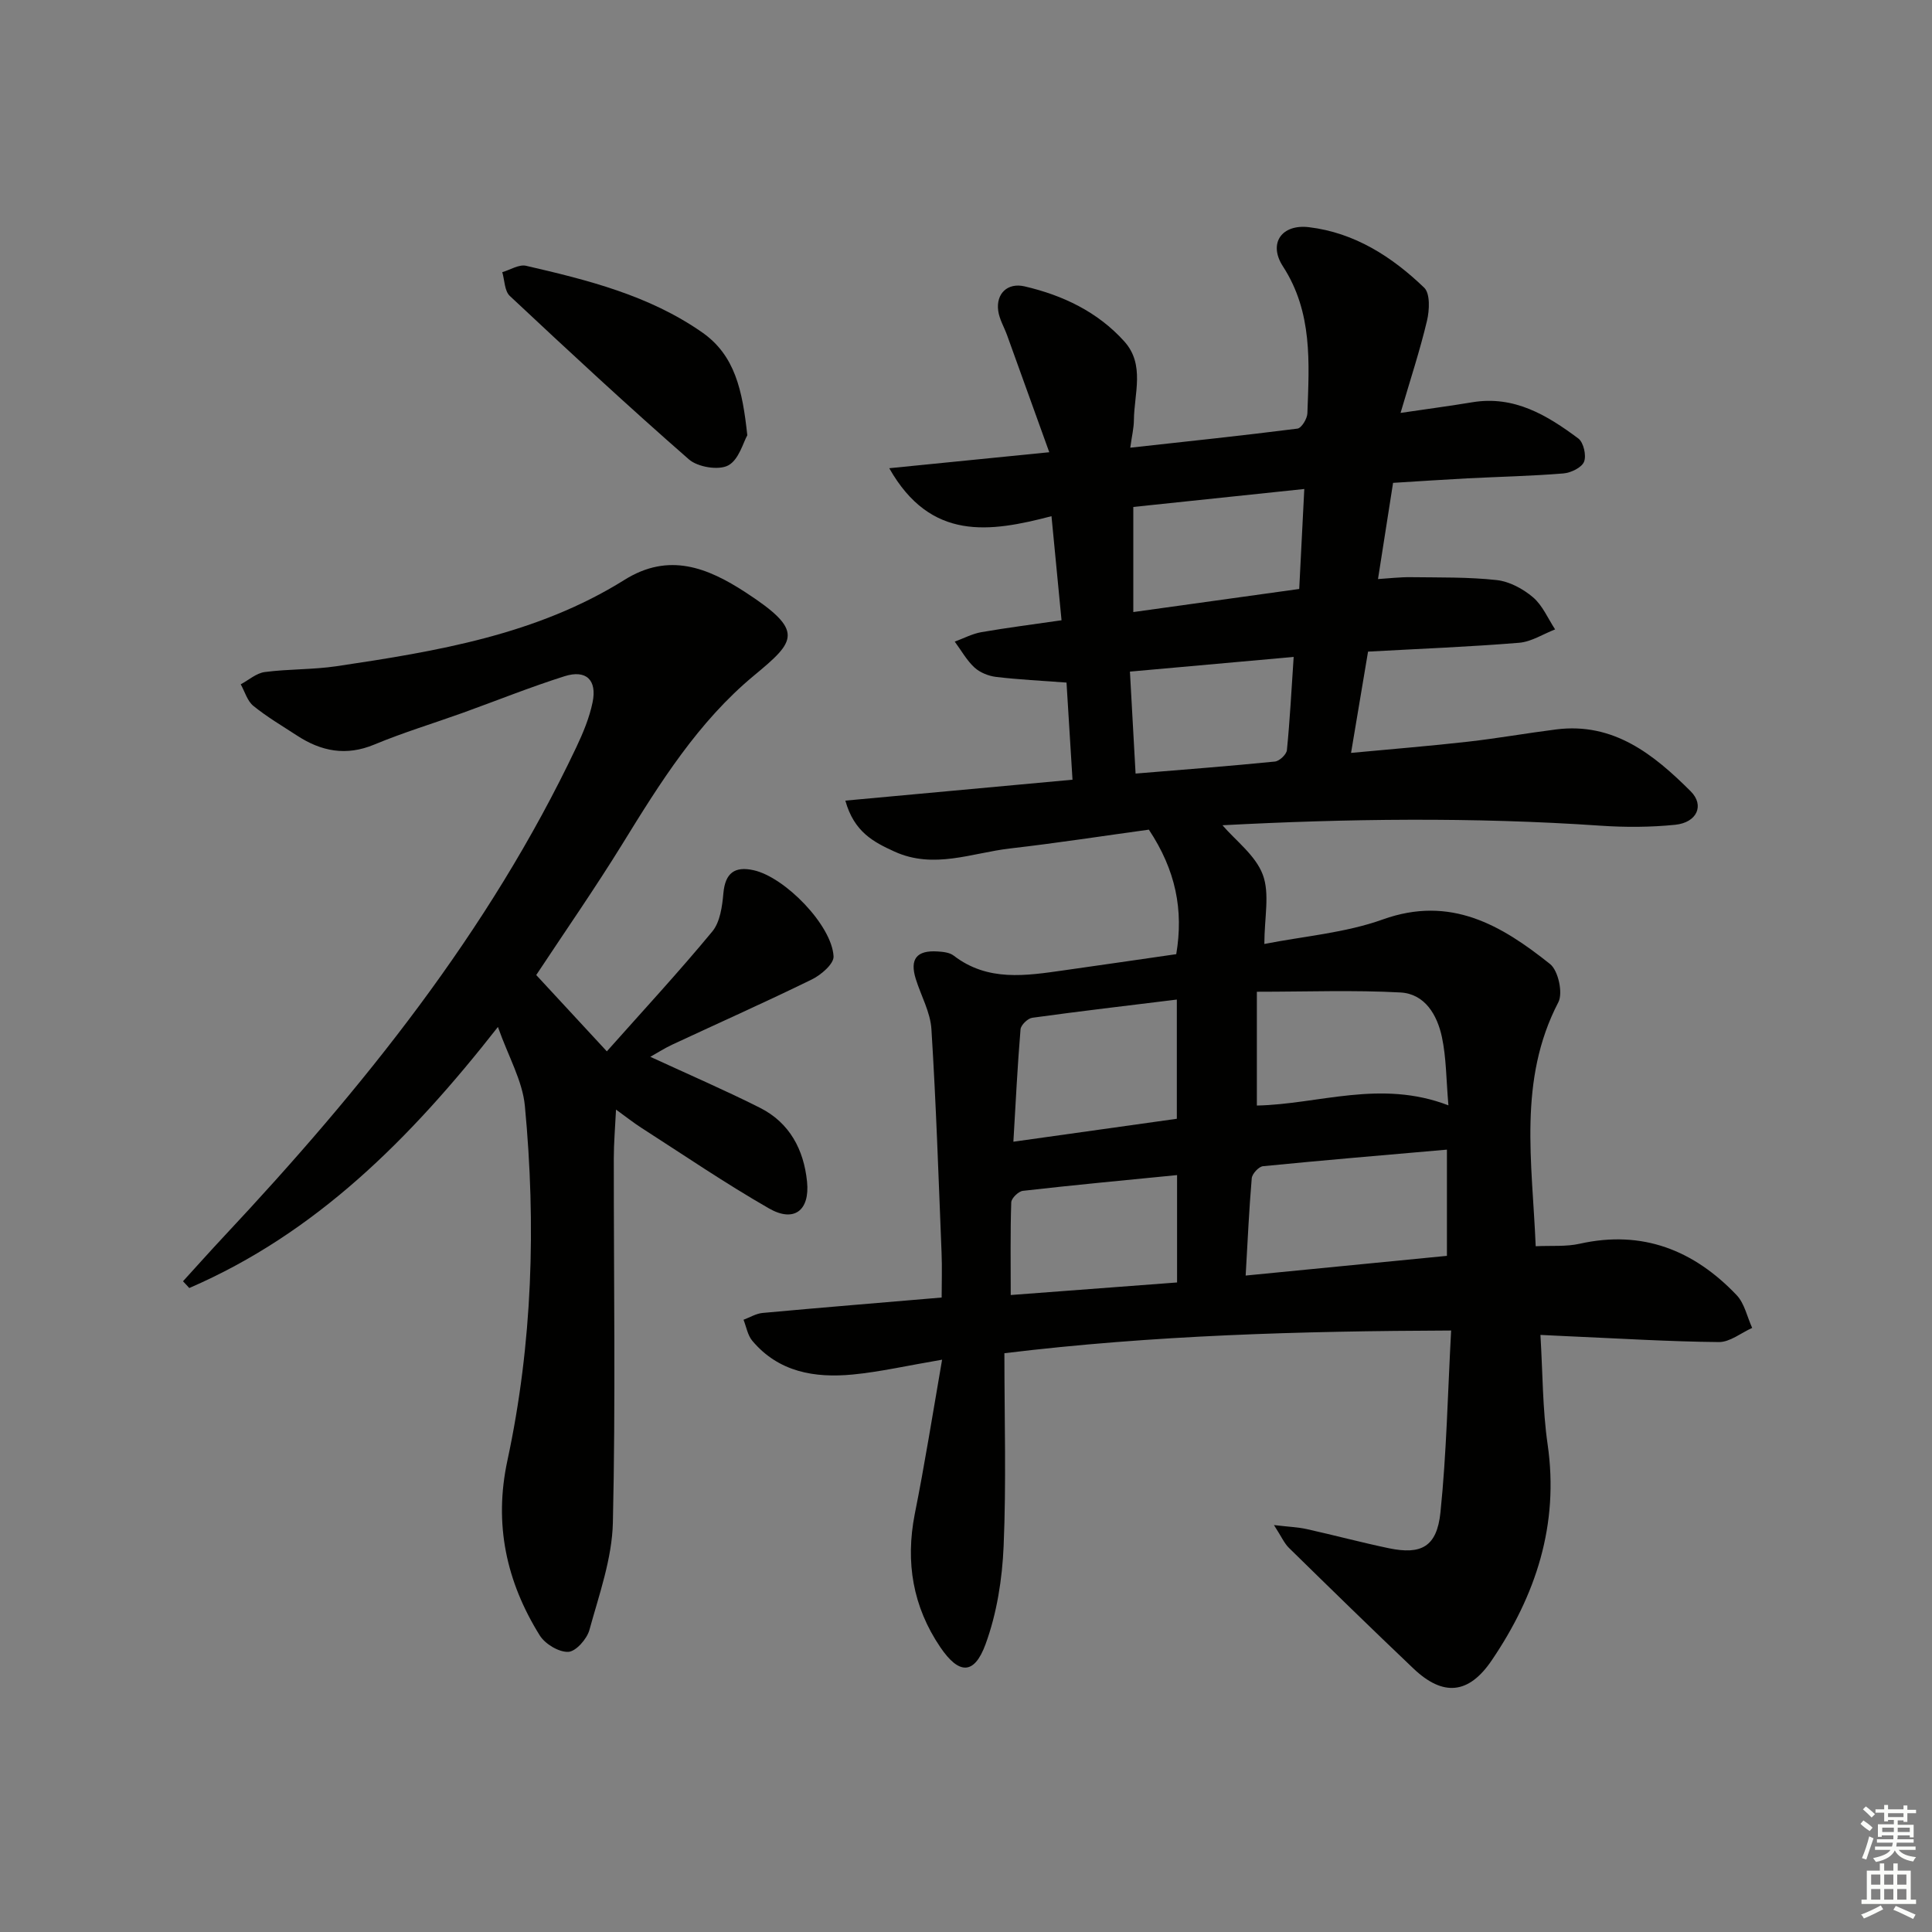 <svg enable-background="new 0 0 400 400" viewBox="0 0 400 400" xmlns="http://www.w3.org/2000/svg"><rect x="0" y="0" width="400" height="400" fill="#808080" stroke="none"/><g fill="#010100"><path d="m195.05 281.51c-7.39 1.26-12.91 2.53-18.5 3.07-7.86.75-15.33-.48-20.8-6.99-.96-1.15-1.23-2.88-1.81-4.35 1.32-.49 2.61-1.29 3.96-1.41 12.08-1.11 24.16-2.09 37.06-3.19 0-3.11.11-6.21-.02-9.29-.62-15.43-1.13-30.87-2.1-46.28-.22-3.52-2.16-6.92-3.24-10.39-1.28-4.12.17-5.97 4.53-5.69 1.13.07 2.48.21 3.32.86 7.06 5.44 14.96 4.16 22.86 3.04 7.7-1.09 15.4-2.21 23.22-3.34 1.54-9.15-.1-17.38-5.67-25.78-9.07 1.24-18.86 2.76-28.69 3.89-7.95.91-15.83 4.37-24 .64-4.34-1.98-8.34-4.06-10.15-10.54 15.76-1.45 31.11-2.87 47.03-4.33-.43-6.95-.84-13.66-1.24-20.11-5.13-.39-9.87-.61-14.57-1.17-1.58-.19-3.35-.9-4.5-1.96-1.62-1.5-2.73-3.54-4.07-5.35 1.84-.67 3.62-1.63 5.52-1.96 5.36-.93 10.76-1.61 16.59-2.46-.69-7.15-1.35-14.02-2.08-21.55-12.77 3.34-25.01 5.21-33.59-9.93 11.13-1.11 21.38-2.13 33.13-3.31-3.05-8.47-5.88-16.33-8.72-24.19-.61-1.7-1.61-3.34-1.85-5.09-.49-3.56 1.94-5.88 5.46-5.06 7.92 1.84 15.14 5.28 20.64 11.39 4.33 4.81 2.04 10.8 1.99 16.33-.01 1.6-.41 3.19-.75 5.68 11.96-1.32 23.3-2.51 34.61-3.95.84-.11 2.02-2.04 2.06-3.16.37-10.46 1.12-20.89-5.06-30.43-3.1-4.77-.26-8.8 5.4-8.11 9.45 1.14 17.17 6.11 23.84 12.52 1.27 1.22 1.1 4.68.58 6.86-1.45 6.12-3.43 12.11-5.47 19.07 5.55-.82 10.23-1.44 14.88-2.21 8.66-1.43 15.47 2.69 21.92 7.5 1.09.81 1.71 3.53 1.19 4.82-.49 1.22-2.73 2.29-4.28 2.42-6.62.54-13.28.68-19.92 1.02-4.98.26-9.95.6-15.34.93-1.03 6.56-2.02 12.9-3.12 19.92 2.37-.15 4.58-.42 6.79-.39 5.94.08 11.92-.05 17.8.6 2.63.29 5.44 1.81 7.5 3.56 1.98 1.68 3.09 4.39 4.58 6.65-2.48.96-4.91 2.56-7.46 2.77-10.26.84-20.55 1.24-31.27 1.83-1.17 6.98-2.28 13.6-3.52 20.97 8.48-.8 16.35-1.43 24.2-2.32 6.11-.69 12.17-1.77 18.26-2.54 11.91-1.51 20.22 5.19 27.86 12.81 2.92 2.92 1.28 6.47-3.19 6.93-5.11.52-10.33.54-15.47.19-26.42-1.81-52.81-1.44-78.28-.09 2.74 3.2 6.85 6.23 8.35 10.24 1.48 3.95.32 8.89.32 14.34 8.16-1.61 16.72-2.28 24.53-5.08 14.05-5.04 24.56 1.21 34.62 9.23 1.7 1.35 2.71 6 1.72 7.91-8.39 16.12-5.41 33.06-4.69 50.52 3.27-.16 6.29.12 9.12-.52 12.99-2.9 23.62 1.34 32.47 10.63 1.65 1.73 2.18 4.51 3.23 6.8-2.3 1.03-4.61 2.95-6.9 2.93-10.3-.1-20.6-.74-30.9-1.19-1.79-.08-3.57-.17-6.04-.29.48 7.86.43 15.35 1.49 22.67 2.4 16.63-2.44 31.25-11.59 44.73-4.77 7.03-10.07 7.48-16.17 1.69-8.68-8.25-17.25-16.62-25.8-25-.98-.96-1.56-2.34-3.1-4.72 3.13.37 4.99.43 6.77.83 5.68 1.26 11.3 2.77 16.99 3.96 6.75 1.41 9.97-.3 10.71-7.41 1.26-12.21 1.5-24.53 2.21-37.66-31.24.12-61.65.95-92.49 4.7 0 13.66.4 26.82-.16 39.93-.29 6.84-1.4 13.92-3.74 20.31-2.35 6.42-5.52 6.29-9.36.64-5.7-8.4-7.25-17.6-5.3-27.58 2.05-10.22 3.67-20.49 5.66-31.96zm62.85-17.42c14.55-1.42 28.18-2.76 41.67-4.08 0-7.52 0-14.4 0-21.99-13.02 1.14-25.56 2.19-38.08 3.43-.88.09-2.25 1.57-2.33 2.5-.55 6.42-.84 12.86-1.26 20.14zm41.98-35.24c-.47-5.35-.43-9.85-1.35-14.15-.97-4.54-3.5-8.94-8.58-9.22-9.65-.52-19.35-.15-29.73-.15v23.56c12.75-.25 25.6-5.46 39.66-.04zm-56.23 2.78c0-8.35 0-16.4 0-24.68-10.24 1.26-20.1 2.41-29.94 3.77-.93.13-2.34 1.5-2.42 2.39-.63 7.56-1 15.13-1.48 23.27 11.82-1.67 22.77-3.2 33.84-4.75zm.05 11.66c-10.86 1.07-21.4 2.06-31.92 3.26-.92.1-2.38 1.53-2.41 2.38-.21 6.25-.11 12.51-.11 19.19 11.84-.9 23.18-1.75 34.44-2.6 0-7.77 0-14.87 0-22.23zm26.34-142.05c-12.53 1.32-24.11 2.53-35.4 3.72v21.76c11.73-1.63 22.95-3.2 34.35-4.78.36-7.02.68-13.42 1.05-20.7zm-36.1 37.81c.41 7.33.78 14 1.17 21.11 10.07-.83 19.47-1.55 28.85-2.49.93-.09 2.39-1.47 2.48-2.36.62-6.21.94-12.45 1.4-19.3-11.25 1.01-22.08 1.98-33.9 3.04z"/><path d="m111.02 201.87c4.8 5.18 9.4 10.16 14.62 15.8 7.45-8.38 14.87-16.4 21.83-24.81 1.62-1.96 2.06-5.21 2.3-7.93.38-4.2 2.35-5.63 6.26-4.76 6.5 1.44 16.21 11.41 16.55 17.84.08 1.54-2.58 3.84-4.49 4.77-9.54 4.67-19.24 8.99-28.87 13.48-1.61.75-3.11 1.72-4.58 2.54 7.84 3.62 15.38 6.87 22.71 10.56 6.13 3.09 9.07 8.66 9.74 15.29.6 5.97-2.69 8.51-7.86 5.55-9.06-5.19-17.72-11.1-26.52-16.75-1.51-.97-2.92-2.1-5.17-3.72-.19 3.88-.46 6.97-.46 10.07-.02 25.15.39 50.3-.19 75.43-.17 7.46-2.85 14.92-4.86 22.24-.51 1.87-2.81 4.47-4.38 4.53-1.96.08-4.79-1.63-5.9-3.4-6.92-11.12-9.53-23.05-6.7-36.2 5.21-24.24 5.95-48.82 3.62-73.43-.49-5.2-3.4-10.17-5.58-16.35-18.24 23.29-37.78 42.76-63.9 54.05-.43-.47-.87-.93-1.3-1.4 2.83-3.1 5.62-6.24 8.49-9.3 28.67-30.61 54.82-63.03 72.93-101.24 1.41-2.98 2.72-6.12 3.38-9.33.95-4.63-1.34-6.81-5.82-5.39-7.11 2.25-14.05 5.05-21.07 7.58-6.1 2.19-12.32 4.07-18.3 6.56-5.83 2.43-10.98 1.42-15.99-1.85-3.06-2-6.23-3.86-9.05-6.15-1.26-1.02-1.77-2.95-2.62-4.47 1.65-.88 3.23-2.31 4.97-2.54 4.93-.65 9.97-.48 14.89-1.21 20.72-3.09 41.41-6.5 59.6-17.88 9.2-5.76 17.22-2.51 25.03 2.57 12.33 8.02 10.42 10.08 1.78 17.24-11.56 9.58-19.44 22.19-27.23 34.84-5.67 9.19-11.84 18.06-17.86 27.17z"/><path d="m154.72 90.12c-.82 1.41-1.74 5.08-3.97 6.25-2 1.05-6.29.34-8.12-1.26-12.6-11.01-24.87-22.4-37.08-33.84-1.1-1.03-1.07-3.25-1.56-4.92 1.65-.48 3.47-1.66 4.93-1.32 12.75 2.94 25.46 6.12 36.43 13.77 6.81 4.74 8.37 11.97 9.37 21.32z"/></g><path d="m385.2 377.6.6-.7c.6.4 1.3.9 1.9 1.5l-.6.7c-.8-.5-1.4-1-1.9-1.5zm.3 7.1c.6-1.4 1.1-2.9 1.5-4.5.3.1.6.3.9.4-.5 1.4-1 2.9-1.5 4.4zm.2-10.1.6-.6c.7.5 1.3 1.1 1.9 1.6l-.7.7c-.6-.6-1.2-1.2-1.8-1.7zm8.4-.8h.8v.9h1.8v.7h-1.8v1.8h-.8v-.3h-1.2v.9h3.3v2.6h-.8v-.4h-2.5c0 .3 0 .6-.1.8h3.4v.7h-3.5c0 .3-.1.6-.1.8h4v.7h-3.5c.7.9 1.9 1.3 3.6 1.5-.2.2-.4.5-.6.9-1.9-.3-3.2-1.1-3.8-2.3-.5 1.1-1.8 2-3.9 2.4-.2-.3-.4-.5-.6-.8 1.9-.4 3.1-.9 3.6-1.7h-3.2v-.7h3.5c.1-.2.1-.5.2-.8h-3.3v-.7h3.4c0-.2 0-.5 0-.8h-2.4v.3h-.8v-2.6h3.3v-.9h-1.2v.3h-.8v-1.8h-1.8v-.7h1.8v-.9h.8v.9h3.2zm-4.4 5.5h2.4c0-.3 0-.6 0-.9h-2.4zm1.2-3.1h3.2v-.8h-3.2zm4.4 2.2h-2.4v.9h2.5v-.9z" fill="#fbfcfa"/><path d="m389.2 385.8h.9v1.5h1.9v-1.5h.9v1.5h2.7v6h1.1v.9h-11.3v-.9h1.1v-6h2.7zm.2 8.7.5.8c-1.2.6-2.5 1.3-4 1.9-.2-.3-.3-.6-.6-.8 1.6-.6 3-1.3 4.1-1.9zm-2-4.3h1.9v-2.1h-1.9zm0 3.1h1.9v-2.2h-1.9zm2.7-3.1h1.9v-2.1h-1.9zm0 3.1h1.9v-2.2h-1.9zm2.4 1.3c1.4.6 2.7 1.2 4.1 1.8l-.5.9c-1.5-.7-2.8-1.4-4.1-1.9zm2.2-6.5h-1.9v2.1h1.9zm-1.9 5.2h1.9v-2.2h-1.9z" fill="#fbfcfa"/></svg>
